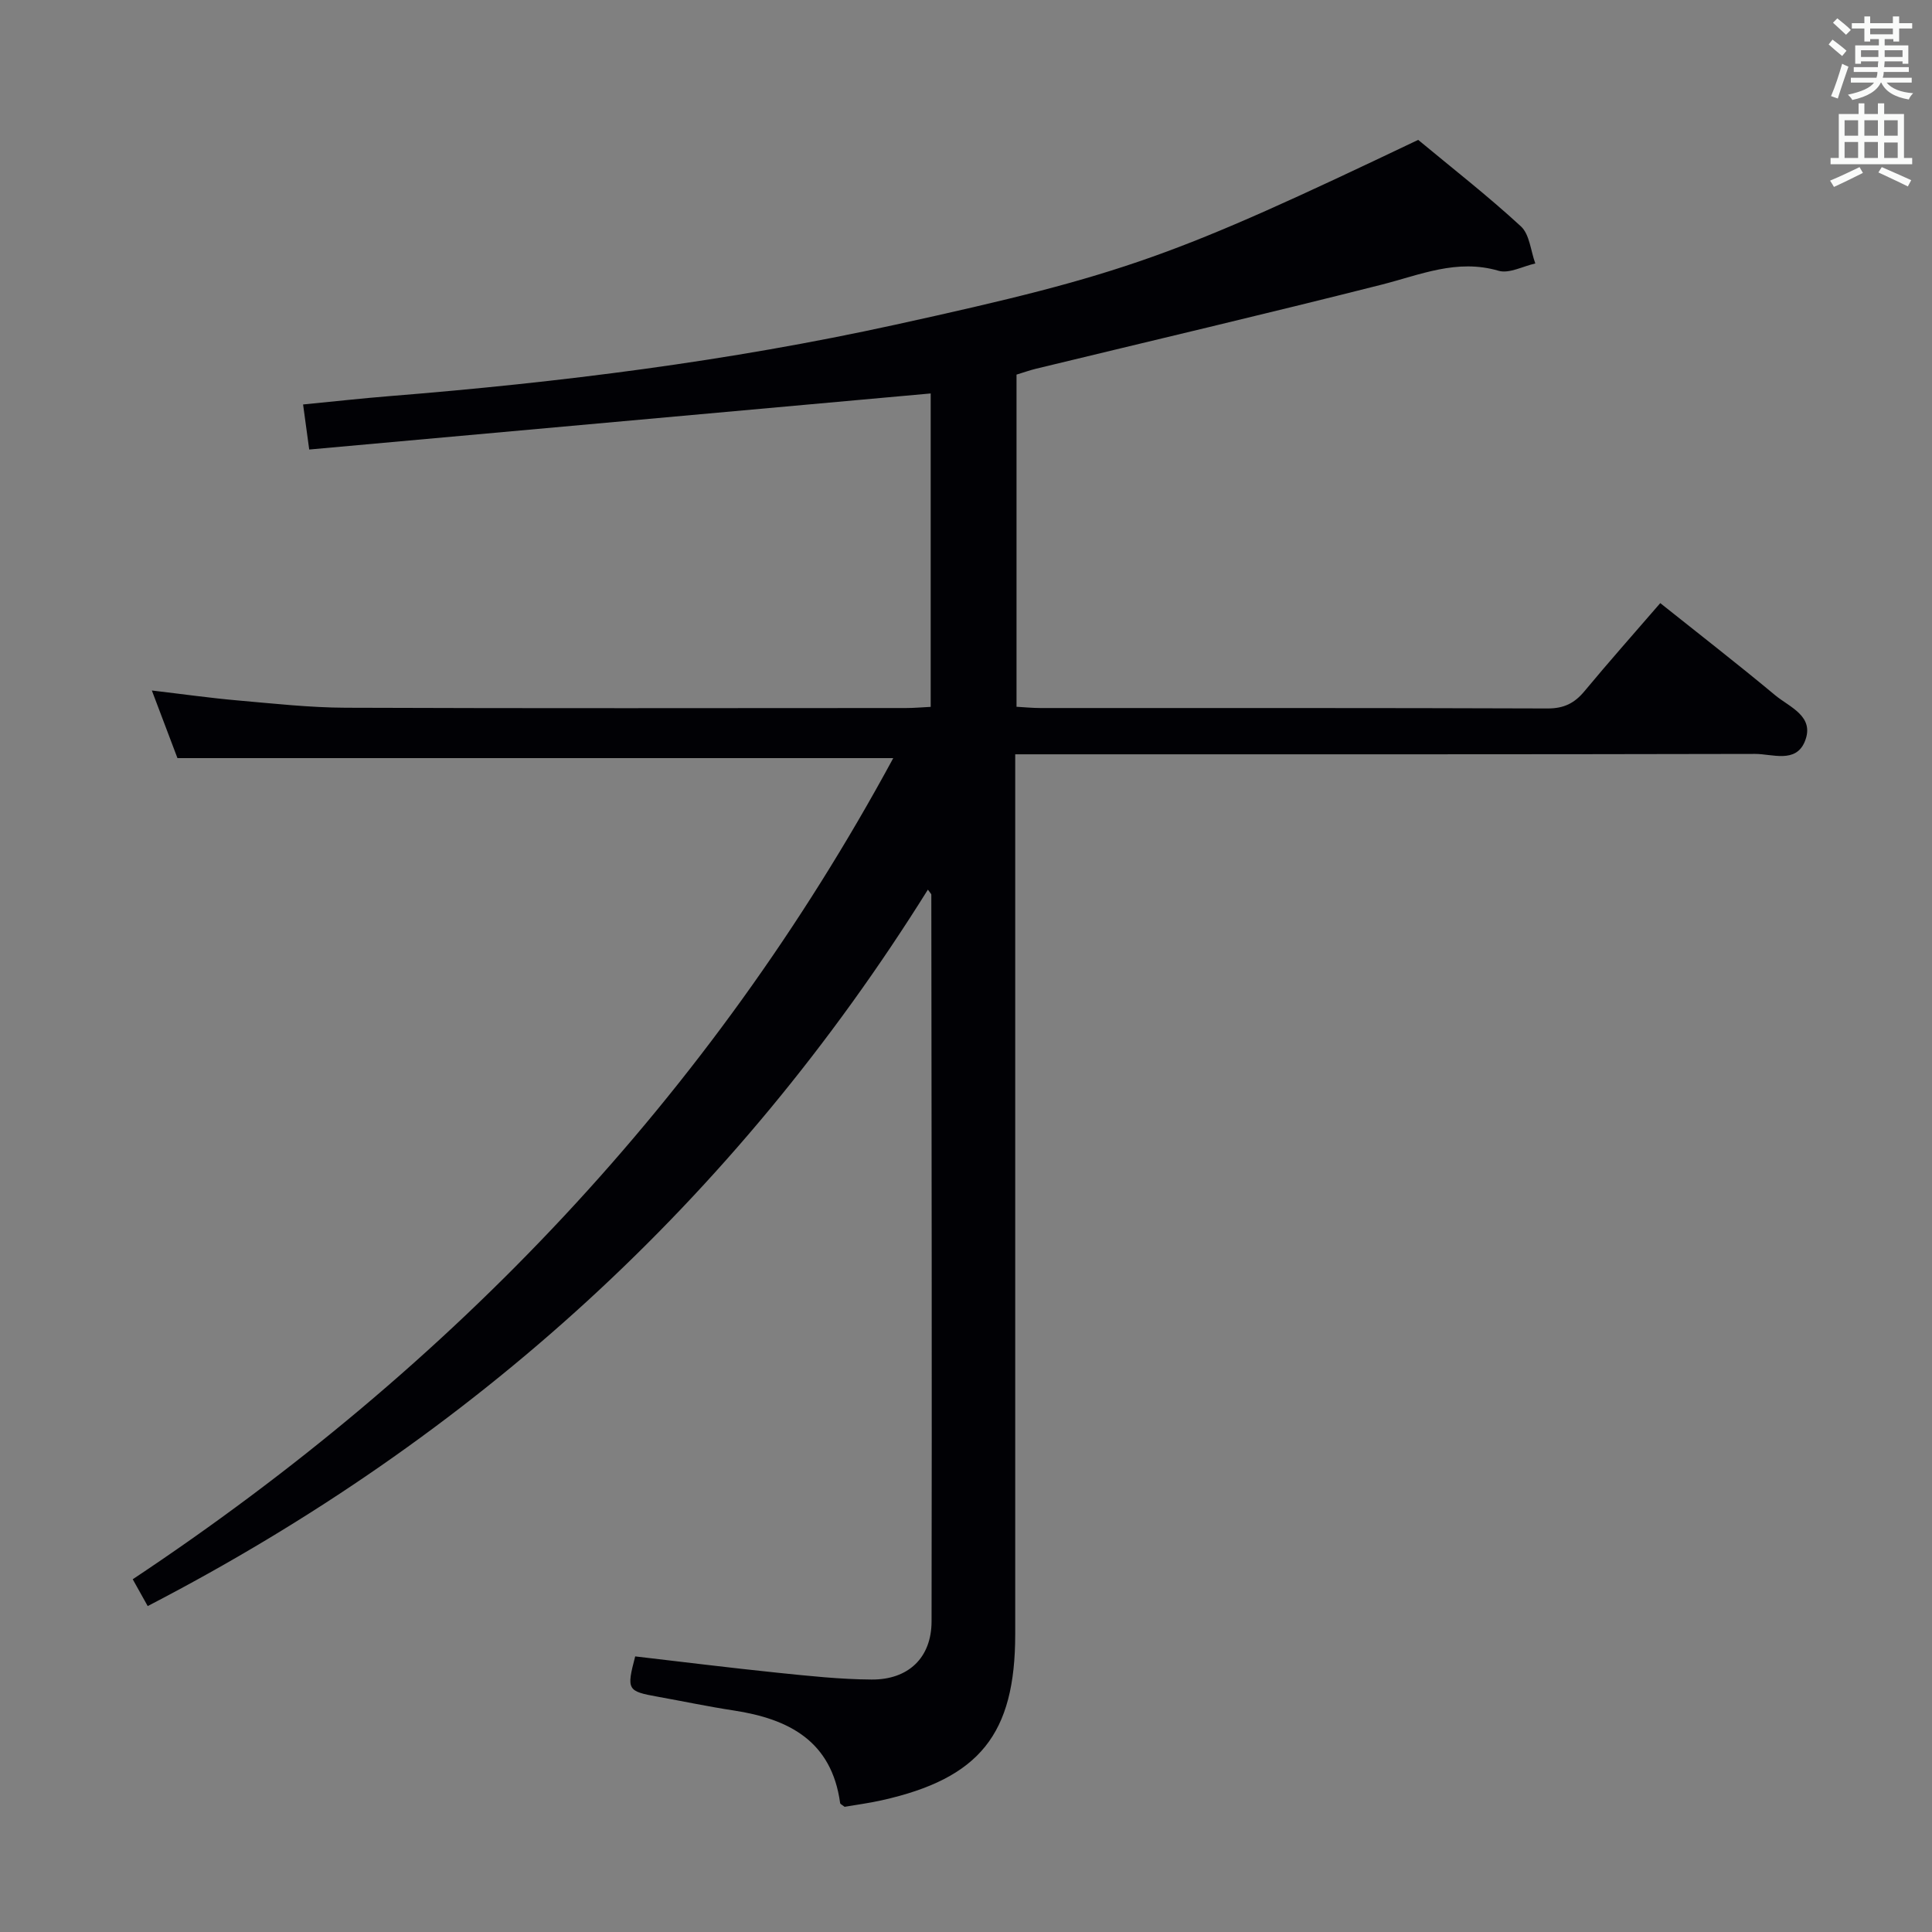 <svg enable-background="new 0 0 400 400" viewBox="0 0 400 400" xmlns="http://www.w3.org/2000/svg"><rect x="0" y="0" width="400" height="400" fill="#808080" stroke="none"/><path d="m30.58 332.52c-1.08-1.94-1.96-3.5-3.1-5.55 66.25-44.04 119.51-99.91 157.46-170.01-49.42 0-98.45 0-148.2 0-1.48-3.91-3.27-8.65-5.3-14 6.38.75 12.08 1.56 17.8 2.06 7.44.65 14.9 1.48 22.35 1.51 38.66.15 77.33.07 115.99.06 1.63 0 3.26-.15 5.11-.24 0-22.12 0-43.87 0-64.89-42.94 3.87-85.7 7.73-128.67 11.61-.52-3.81-.85-6.24-1.27-9.33 6.3-.61 12.16-1.27 18.05-1.74 35.13-2.82 70.06-7.21 104.51-14.76 47.9-10.5 57.61-14.11 108.31-38.28 7.06 5.86 14.42 11.6 21.26 17.9 1.82 1.67 2.03 5.08 2.99 7.69-2.55.56-5.41 2.15-7.61 1.51-8.63-2.53-16.23.85-24.24 2.88-23.78 6.02-47.68 11.62-71.52 17.4-1.28.31-2.53.76-4.04 1.22v68.77c1.74.1 3.35.26 4.97.26 35 .01 69.99-.04 104.99.09 3.37.01 5.57-1.09 7.64-3.59 4.99-6.01 10.18-11.86 15.68-18.22 8.05 6.42 16.03 12.61 23.79 19.07 2.99 2.49 8.27 4.35 6.14 9.57-1.88 4.6-6.75 2.57-10.31 2.58-48.83.11-97.66.08-146.49.08-1.97 0-3.95 0-6.68 0v6.18 175.98c0 20.71-7.36 29.88-27.68 34.41-2.58.58-5.21.92-7.64 1.34-.46-.37-.9-.55-.93-.78-1.76-12.85-10.62-17.43-22.07-19.17-5.25-.8-10.45-1.9-15.68-2.84-6.33-1.14-6.5-1.41-4.68-8.35 9.82 1.14 19.67 2.37 29.55 3.39 6.44.66 12.92 1.36 19.38 1.4 7.63.06 12.42-4.52 12.43-12.04.09-50.16 0-100.32-.05-150.48 0-.12-.16-.24-.71-1.02-40.15 64.29-94.01 113.35-161.53 148.33z" fill="#010105"/><g fill="#fafbfa"><path d="m378.6 9.2.8-1c.9.7 1.9 1.4 2.9 2.3l-.9 1.1c-1.1-.9-2-1.7-2.8-2.4zm.5 10.7c.9-2.1 1.6-4.3 2.3-6.7.4.2.8.4 1.3.6-.7 2.1-1.5 4.3-2.2 6.6zm.4-15.2.9-.9c1 .8 2 1.6 2.8 2.4l-1 1c-1-.9-1.9-1.8-2.7-2.5zm12.5-1.3h1.2v1.4h2.7v1.1h-2.7v2.7h-1.2v-.5h-1.8v1.3h4.9v3.8h-1.2v-.5h-3.7c0 .4-.1.9-.1 1.2h5.1v1h-5.2c0 .5-.1.9-.2 1.2h6v1h-5.2c1.1 1.3 2.9 2 5.5 2.2-.4.4-.7.8-.9 1.3-2.9-.5-4.8-1.6-5.7-3.5h-.1c-.8 1.7-2.7 2.9-5.9 3.6-.2-.4-.6-.8-.9-1.1 2.8-.6 4.6-1.4 5.4-2.5h-4.8v-1h5.3c.1-.3.2-.7.2-1.2h-4.9v-1h5c0-.4 0-.8.1-1.2h-3.6v.5h-1.2v-3.8h4.9v-1.3h-1.8v.5h-1.2v-2.7h-2.6v-1.1h2.6v-1.4h1.2v1.4h4.7v-1.4zm-6.7 8.4h3.6c0-.4 0-.9 0-1.4h-3.6zm1.9-4.7h4.7v-1.2h-4.7zm6.7 3.3h-3.7v1.4h3.7z"/><path d="m384.7 21.4h1.3v2.2h2.8v-2.2h1.3v2.2h4.1v9.1h1.7v1.3h-16.9v-1.3h1.7v-9.1h4.1v-2.2zm.3 13.2.7 1.2c-1.8.9-3.8 1.9-6 2.9-.2-.4-.5-.8-.8-1.3 2.4-1 4.4-2 6.1-2.8zm-3.1-6.5h2.8v-3.2h-2.8zm0 4.6h2.8v-3.3h-2.8zm4.1-4.6h2.8v-3.2h-2.8zm0 4.6h2.8v-3.3h-2.8zm3.6 1.9c2.1.9 4.1 1.8 6.1 2.7l-.7 1.3c-2.2-1.1-4.2-2-6.1-2.9zm3.3-9.7h-2.8v3.2h2.8zm-2.8 7.8h2.8v-3.2h-2.8z"/></g></svg>